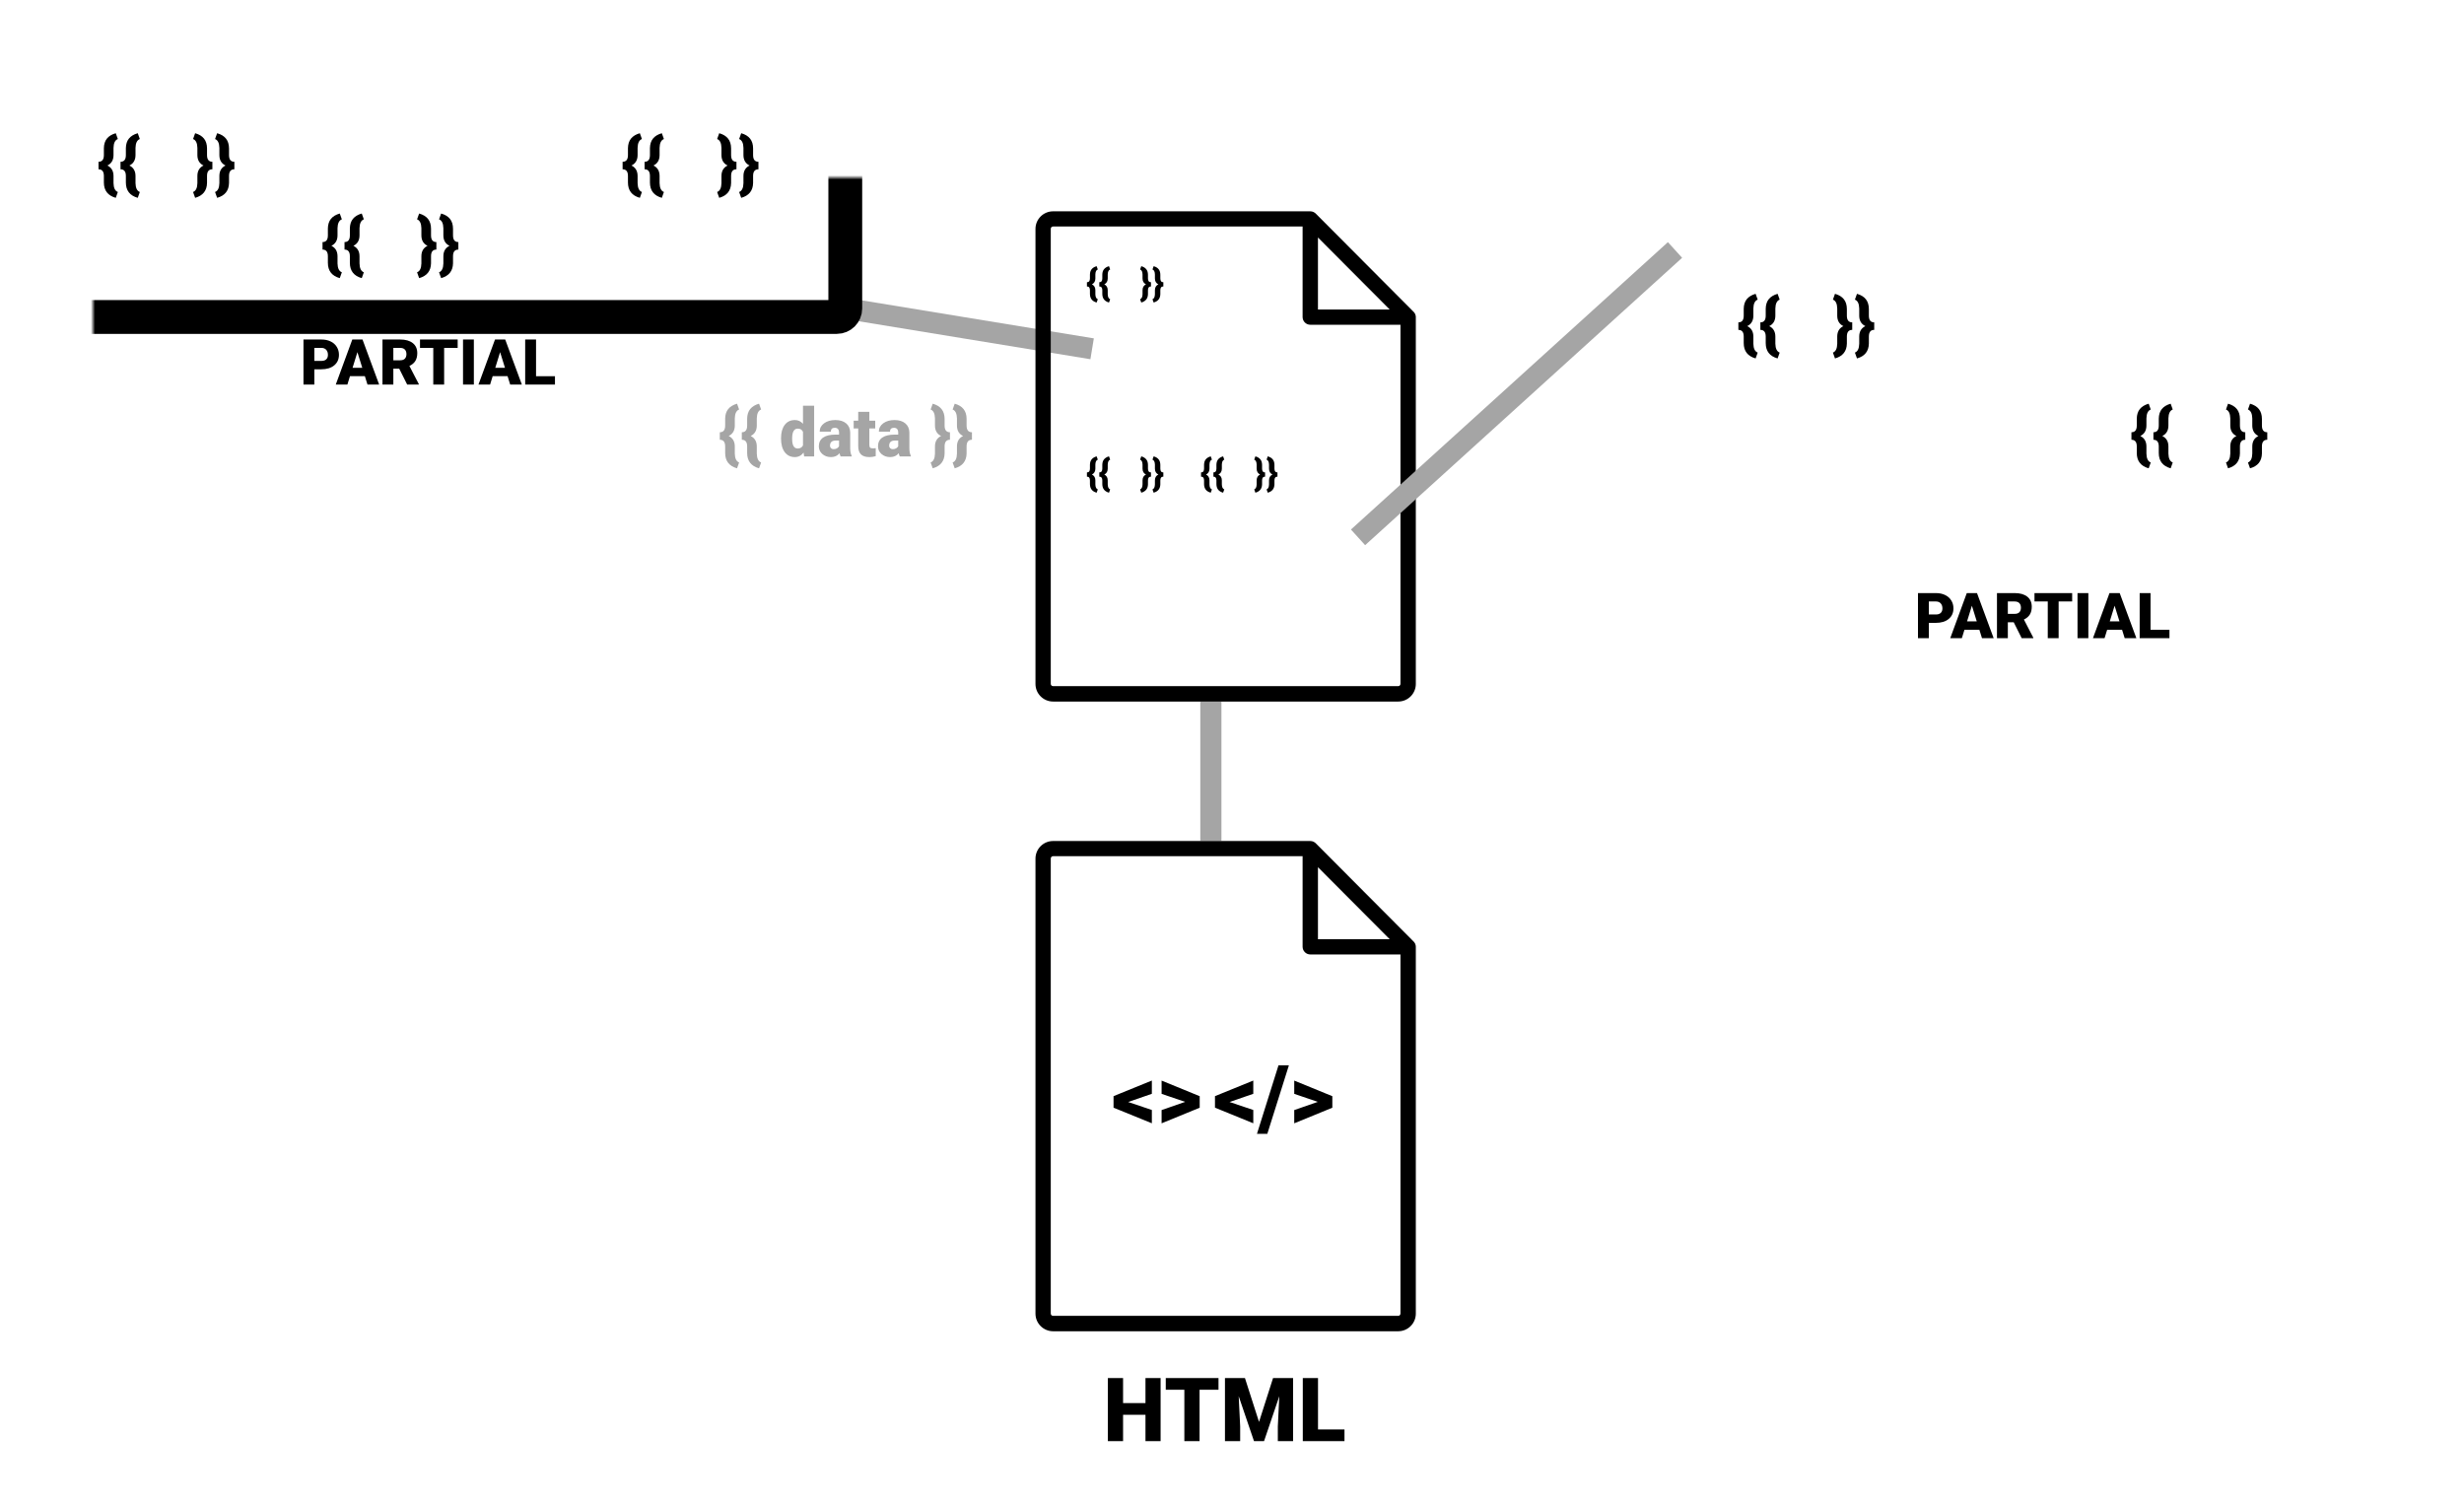 <svg width="583" height="355" viewBox="0 0 583 355" fill="none" xmlns="http://www.w3.org/2000/svg">
<rect width="583" height="355" fill="white"/>
<line x1="197.404" y1="72.533" x2="258.404" y2="82.533" stroke="#A5A5A5" stroke-width="5"/>
<line x1="286.5" y1="166" x2="286.5" y2="199" stroke="#A5A5A5" stroke-width="5"/>
<mask id="path-3-inside-1" fill="white">
<rect x="11" y="21" width="189" height="54" rx="2"/>
</mask>
<rect x="11" y="21" width="189" height="54" rx="2" stroke="black" stroke-width="8" mask="url(#path-3-inside-1)"/>
<path d="M334.994 75.028V161.837C334.994 162.991 334.516 164.036 333.771 164.779C333.02 165.529 331.979 166 330.823 166H249.171C248.015 166 246.967 165.523 246.223 164.779C245.472 164.03 245 162.991 245 161.837V54.163C245 53.009 245.478 51.964 246.223 51.221C246.973 50.471 248.015 50 249.171 50H309.871H310.028C310.573 50 311.069 50.248 311.414 50.635L334.364 73.68C334.752 74.019 335 74.496 335 75.064L334.994 75.028ZM331.362 161.837V76.841H310.022C309.023 76.841 308.206 76.025 308.206 75.028V53.596H249.164C249.007 53.596 248.868 53.662 248.777 53.753C248.686 53.843 248.619 53.976 248.619 54.14V161.813C248.619 161.97 248.686 162.109 248.777 162.2C248.868 162.29 249.001 162.357 249.164 162.357H330.816C330.974 162.357 331.113 162.29 331.204 162.2C331.295 162.109 331.361 161.976 331.361 161.813L331.362 161.837ZM311.838 56.199V73.24H328.819L311.838 56.199Z" fill="black"/>
<path d="M334.994 224.028V310.837C334.994 311.991 334.516 313.036 333.771 313.779C333.02 314.529 331.979 315 330.823 315H249.171C248.015 315 246.967 314.523 246.223 313.779C245.472 313.03 245 311.991 245 310.837V203.163C245 202.009 245.478 200.964 246.223 200.221C246.973 199.471 248.015 199 249.171 199H309.871H310.028C310.573 199 311.069 199.248 311.414 199.634L334.364 222.68C334.752 223.019 335 223.496 335 224.064L334.994 224.028ZM331.362 310.837V225.841H310.022C309.023 225.841 308.206 225.025 308.206 224.028V202.596H249.164C249.007 202.596 248.868 202.662 248.777 202.753C248.686 202.843 248.619 202.976 248.619 203.14V310.813C248.619 310.97 248.686 311.109 248.777 311.2C248.868 311.29 249.001 311.357 249.164 311.357H330.816C330.974 311.357 331.113 311.29 331.204 311.2C331.295 311.109 331.361 310.976 331.361 310.813L331.362 310.837ZM311.838 205.199V222.24H328.819L311.838 205.199Z" fill="black"/>
<line x1="321.321" y1="127.148" x2="396.321" y2="59.148" stroke="#A5A5A5" stroke-width="5"/>
<mask id="path-7-inside-2" fill="white">
<rect x="394" y="57" width="179" height="77" rx="2"/>
</mask>
<rect x="394" y="57" width="179" height="77" rx="2" stroke="black" stroke-width="8" mask="url(#path-7-inside-2)"/>
<mask id="path-8-inside-3" fill="white">
<rect x="255" y="125" width="70" height="30" rx="2"/>
</mask>
<rect x="255" y="125" width="70" height="30" rx="2" stroke="black" stroke-width="8" mask="url(#path-8-inside-3)"/>
<mask id="path-9-inside-4" fill="white">
<rect x="255" y="80" width="70" height="20" rx="2"/>
</mask>
<rect x="255" y="80" width="70" height="20" rx="2" stroke="black" stroke-width="8" mask="url(#path-9-inside-4)"/>
<path d="M259.47 116.582C258.415 116.286 257.888 115.605 257.888 114.539V113.668C257.888 113.077 257.65 112.781 257.176 112.781V111.783C257.65 111.783 257.888 111.486 257.888 110.891V109.968C257.896 109.441 258.033 109.015 258.296 108.689C258.563 108.364 258.954 108.128 259.47 107.982L259.747 108.755C259.377 108.896 259.186 109.29 259.171 109.938V110.891C259.171 111.547 258.9 112.01 258.358 112.28C258.9 112.549 259.171 113.014 259.171 113.673V114.622C259.186 115.27 259.377 115.664 259.747 115.804L259.47 116.582ZM262.396 116.582C261.342 116.286 260.814 115.605 260.814 114.539V113.668C260.814 113.077 260.577 112.781 260.103 112.781V111.783C260.577 111.783 260.814 111.486 260.814 110.891V109.968C260.823 109.441 260.959 109.015 261.223 108.689C261.49 108.364 261.881 108.128 262.396 107.982L262.673 108.755C262.304 108.896 262.112 109.29 262.098 109.938V110.891C262.098 111.547 261.827 112.01 261.285 112.28C261.827 112.549 262.098 113.014 262.098 113.673V114.622C262.112 115.27 262.304 115.664 262.673 115.804L262.396 116.582ZM269.757 115.804C270.126 115.664 270.318 115.27 270.333 114.622V113.668C270.333 113.009 270.605 112.546 271.15 112.28C270.605 112.013 270.333 111.55 270.333 110.891V109.938C270.318 109.29 270.126 108.896 269.757 108.755L270.034 107.982C270.559 108.128 270.953 108.369 271.216 108.703C271.48 109.034 271.613 109.469 271.616 110.008V110.891C271.616 111.486 271.854 111.783 272.328 111.783V112.781C271.854 112.781 271.616 113.075 271.616 113.664V114.6C271.596 115.631 271.068 116.292 270.034 116.582L269.757 115.804ZM272.684 115.804C273.053 115.664 273.245 115.27 273.26 114.622V113.668C273.26 113.009 273.532 112.546 274.077 112.28C273.532 112.013 273.26 111.55 273.26 110.891V109.938C273.245 109.29 273.053 108.896 272.684 108.755L272.961 107.982C273.485 108.128 273.879 108.369 274.143 108.703C274.407 109.034 274.54 109.469 274.543 110.008V110.891C274.543 111.486 274.78 111.783 275.255 111.783V112.781C274.78 112.781 274.543 113.075 274.543 113.664V114.6C274.522 115.631 273.995 116.292 272.961 116.582L272.684 115.804Z" fill="black"/>
<path d="M286.47 116.582C285.415 116.286 284.888 115.605 284.888 114.539V113.668C284.888 113.077 284.65 112.781 284.176 112.781V111.783C284.65 111.783 284.888 111.486 284.888 110.891V109.968C284.896 109.441 285.033 109.015 285.296 108.689C285.563 108.364 285.954 108.128 286.47 107.982L286.747 108.755C286.377 108.896 286.186 109.29 286.171 109.938V110.891C286.171 111.547 285.9 112.01 285.358 112.28C285.9 112.549 286.171 113.014 286.171 113.673V114.622C286.186 115.27 286.377 115.664 286.747 115.804L286.47 116.582ZM289.396 116.582C288.342 116.286 287.814 115.605 287.814 114.539V113.668C287.814 113.077 287.577 112.781 287.103 112.781V111.783C287.577 111.783 287.814 111.486 287.814 110.891V109.968C287.823 109.441 287.959 109.015 288.223 108.689C288.49 108.364 288.881 108.128 289.396 107.982L289.673 108.755C289.304 108.896 289.112 109.29 289.098 109.938V110.891C289.098 111.547 288.827 112.01 288.285 112.28C288.827 112.549 289.098 113.014 289.098 113.673V114.622C289.112 115.27 289.304 115.664 289.673 115.804L289.396 116.582ZM296.757 115.804C297.126 115.664 297.318 115.27 297.333 114.622V113.668C297.333 113.009 297.605 112.546 298.15 112.28C297.605 112.013 297.333 111.55 297.333 110.891V109.938C297.318 109.29 297.126 108.896 296.757 108.755L297.034 107.982C297.559 108.128 297.953 108.369 298.216 108.703C298.48 109.034 298.613 109.469 298.616 110.008V110.891C298.616 111.486 298.854 111.783 299.328 111.783V112.781C298.854 112.781 298.616 113.075 298.616 113.664V114.6C298.596 115.631 298.068 116.292 297.034 116.582L296.757 115.804ZM299.684 115.804C300.053 115.664 300.245 115.27 300.26 114.622V113.668C300.26 113.009 300.532 112.546 301.077 112.28C300.532 112.013 300.26 111.55 300.26 110.891V109.938C300.245 109.29 300.053 108.896 299.684 108.755L299.961 107.982C300.485 108.128 300.879 108.369 301.143 108.703C301.407 109.034 301.54 109.469 301.543 110.008V110.891C301.543 111.486 301.78 111.783 302.255 111.783V112.781C301.78 112.781 301.543 113.075 301.543 113.664V114.6C301.522 115.631 300.995 116.292 299.961 116.582L299.684 115.804Z" fill="black"/>
<path d="M259.47 71.582C258.415 71.286 257.888 70.605 257.888 69.539V68.668C257.888 68.077 257.65 67.781 257.176 67.781V66.783C257.65 66.783 257.888 66.486 257.888 65.891V64.968C257.896 64.441 258.033 64.015 258.296 63.69C258.563 63.364 258.954 63.128 259.47 62.982L259.747 63.755C259.377 63.896 259.186 64.29 259.171 64.938V65.891C259.171 66.547 258.9 67.01 258.358 67.28C258.9 67.549 259.171 68.014 259.171 68.673V69.622C259.186 70.269 259.377 70.664 259.747 70.804L259.47 71.582ZM262.396 71.582C261.342 71.286 260.814 70.605 260.814 69.539V68.668C260.814 68.077 260.577 67.781 260.103 67.781V66.783C260.577 66.783 260.814 66.486 260.814 65.891V64.968C260.823 64.441 260.959 64.015 261.223 63.69C261.49 63.364 261.881 63.128 262.396 62.982L262.673 63.755C262.304 63.896 262.112 64.29 262.098 64.938V65.891C262.098 66.547 261.827 67.01 261.285 67.28C261.827 67.549 262.098 68.014 262.098 68.673V69.622C262.112 70.269 262.304 70.664 262.673 70.804L262.396 71.582ZM269.757 70.804C270.126 70.664 270.318 70.269 270.333 69.622V68.668C270.333 68.009 270.605 67.546 271.15 67.28C270.605 67.013 270.333 66.55 270.333 65.891V64.938C270.318 64.29 270.126 63.896 269.757 63.755L270.034 62.982C270.559 63.128 270.953 63.369 271.216 63.703C271.48 64.034 271.613 64.469 271.616 65.008V65.891C271.616 66.486 271.854 66.783 272.328 66.783V67.781C271.854 67.781 271.616 68.075 271.616 68.664V69.6C271.596 70.631 271.068 71.292 270.034 71.582L269.757 70.804ZM272.684 70.804C273.053 70.664 273.245 70.269 273.26 69.622V68.668C273.26 68.009 273.532 67.546 274.077 67.28C273.532 67.013 273.26 66.55 273.26 65.891V64.938C273.245 64.29 273.053 63.896 272.684 63.755L272.961 62.982C273.485 63.128 273.879 63.369 274.143 63.703C274.407 64.034 274.54 64.469 274.543 65.008V65.891C274.543 66.486 274.78 66.783 275.255 66.783V67.781C274.78 67.781 274.543 68.075 274.543 68.664V69.6C274.522 70.631 273.995 71.292 272.961 71.582L272.684 70.804Z" fill="black"/>
<path d="M74.376 87.382V91H71.806V80.336H76.061C76.876 80.336 77.597 80.487 78.222 80.79C78.852 81.088 79.337 81.515 79.679 82.072C80.026 82.624 80.199 83.251 80.199 83.954C80.199 84.994 79.826 85.827 79.079 86.452C78.336 87.072 77.316 87.382 76.017 87.382H74.376ZM74.376 85.397H76.061C76.559 85.397 76.938 85.272 77.196 85.023C77.46 84.774 77.592 84.423 77.592 83.969C77.592 83.471 77.457 83.073 77.189 82.775C76.92 82.477 76.554 82.326 76.09 82.321H74.376V85.397ZM86.33 89.008H82.807L82.191 91H79.445L83.356 80.336H85.773L89.713 91H86.952L86.33 89.008ZM83.422 87.023H85.714L84.564 83.324L83.422 87.023ZM94.46 87.235H93.068V91H90.497V80.336H94.694C95.959 80.336 96.947 80.617 97.66 81.178C98.373 81.74 98.73 82.533 98.73 83.559C98.73 84.301 98.578 84.916 98.275 85.404C97.978 85.893 97.509 86.288 96.869 86.591L99.096 90.89V91H96.342L94.46 87.235ZM93.068 85.251H94.694C95.182 85.251 95.548 85.124 95.793 84.87C96.041 84.611 96.166 84.252 96.166 83.793C96.166 83.334 96.041 82.975 95.793 82.716C95.543 82.453 95.177 82.321 94.694 82.321H93.068V85.251ZM108.288 82.321H105.087V91H102.516V82.321H99.374V80.336H108.288V82.321ZM112.118 91H109.555V80.336H112.118V91ZM120.094 89.008H116.571L115.956 91H113.209L117.121 80.336H119.538L123.478 91H120.717L120.094 89.008ZM117.187 87.023H119.479L118.329 83.324L117.187 87.023ZM126.833 89.022H131.308V91H124.262V80.336H126.833V89.022Z" fill="black"/>
<path d="M456.376 147.382V151H453.806V140.336H458.061C458.876 140.336 459.597 140.487 460.222 140.79C460.852 141.088 461.337 141.515 461.679 142.072C462.026 142.624 462.199 143.251 462.199 143.954C462.199 144.994 461.826 145.827 461.079 146.452C460.336 147.072 459.316 147.382 458.017 147.382H456.376ZM456.376 145.397H458.061C458.559 145.397 458.938 145.272 459.196 145.023C459.46 144.774 459.592 144.423 459.592 143.969C459.592 143.471 459.458 143.073 459.189 142.775C458.92 142.477 458.554 142.326 458.09 142.321H456.376V145.397ZM468.33 149.008H464.807L464.191 151H461.445L465.356 140.336H467.773L471.713 151H468.952L468.33 149.008ZM465.422 147.023H467.714L466.564 143.324L465.422 147.023ZM476.459 147.235H475.068V151H472.497V140.336H476.694C477.958 140.336 478.947 140.617 479.66 141.178C480.373 141.74 480.729 142.533 480.729 143.559C480.729 144.301 480.578 144.916 480.275 145.404C479.978 145.893 479.509 146.288 478.869 146.591L481.096 150.89V151H478.342L476.459 147.235ZM475.068 145.25H476.694C477.182 145.25 477.548 145.124 477.792 144.87C478.042 144.611 478.166 144.252 478.166 143.793C478.166 143.334 478.042 142.975 477.792 142.716C477.543 142.453 477.177 142.321 476.694 142.321H475.068V145.25ZM490.288 142.321H487.087V151H484.516V142.321H481.374V140.336H490.288V142.321ZM494.118 151H491.555V140.336H494.118V151ZM502.094 149.008H498.571L497.956 151H495.209L499.121 140.336H501.538L505.478 151H502.717L502.094 149.008ZM499.187 147.023H501.479L500.329 143.324L499.187 147.023ZM508.833 149.022H513.308V151H506.262V140.336H508.833V149.022Z" fill="black"/>
<path d="M274.607 341H271.028V334.766H265.727V341H262.128V326.07H265.727V331.997H271.028V326.07H274.607V341ZM288.306 328.849H283.825V341H280.226V328.849H275.827V326.07H288.306V328.849ZM294.561 326.07L297.894 336.458L301.216 326.07H305.953V341H302.344V337.514L302.692 330.377L299.083 341H296.704L293.084 330.367L293.433 337.514V341H289.834V326.07H294.561ZM311.849 338.231H318.114V341H308.25V326.07H311.849V338.231Z" fill="black"/>
<path d="M27.391 46.812C25.516 46.286 24.578 45.075 24.578 43.18V41.633C24.578 40.581 24.156 40.055 23.312 40.055V38.281C24.156 38.281 24.578 37.753 24.578 36.695V35.055C24.594 34.117 24.836 33.359 25.305 32.781C25.779 32.203 26.474 31.784 27.391 31.523L27.883 32.898C27.227 33.148 26.885 33.849 26.859 35V36.695C26.859 37.862 26.378 38.685 25.414 39.164C26.378 39.643 26.859 40.469 26.859 41.641V43.328C26.885 44.479 27.227 45.18 27.883 45.43L27.391 46.812ZM32.594 46.812C30.719 46.286 29.781 45.075 29.781 43.18V41.633C29.781 40.581 29.359 40.055 28.516 40.055V38.281C29.359 38.281 29.781 37.753 29.781 36.695V35.055C29.797 34.117 30.039 33.359 30.508 32.781C30.982 32.203 31.677 31.784 32.594 31.523L33.086 32.898C32.43 33.148 32.089 33.849 32.062 35V36.695C32.062 37.862 31.581 38.685 30.617 39.164C31.581 39.643 32.062 40.469 32.062 41.641V43.328C32.089 44.479 32.43 45.18 33.086 45.43L32.594 46.812ZM45.68 45.43C46.336 45.18 46.677 44.479 46.703 43.328V41.633C46.703 40.461 47.188 39.638 48.156 39.164C47.188 38.69 46.703 37.867 46.703 36.695V35C46.677 33.849 46.336 33.148 45.68 32.898L46.172 31.523C47.104 31.784 47.805 32.211 48.273 32.805C48.742 33.393 48.979 34.167 48.984 35.125V36.695C48.984 37.753 49.406 38.281 50.25 38.281V40.055C49.406 40.055 48.984 40.578 48.984 41.625V43.289C48.948 45.122 48.01 46.297 46.172 46.812L45.68 45.43ZM50.883 45.43C51.539 45.18 51.88 44.479 51.906 43.328V41.633C51.906 40.461 52.391 39.638 53.359 39.164C52.391 38.69 51.906 37.867 51.906 36.695V35C51.88 33.849 51.539 33.148 50.883 32.898L51.375 31.523C52.307 31.784 53.008 32.211 53.477 32.805C53.945 33.393 54.182 34.167 54.188 35.125V36.695C54.188 37.753 54.609 38.281 55.453 38.281V40.055C54.609 40.055 54.188 40.578 54.188 41.625V43.289C54.151 45.122 53.214 46.297 51.375 46.812L50.883 45.43Z" fill="black"/>
<path d="M80.391 65.812C78.516 65.287 77.578 64.076 77.578 62.18V60.633C77.578 59.581 77.156 59.055 76.312 59.055V57.281C77.156 57.281 77.578 56.753 77.578 55.695V54.055C77.594 53.117 77.836 52.359 78.305 51.781C78.779 51.203 79.474 50.784 80.391 50.523L80.883 51.898C80.227 52.148 79.885 52.849 79.859 54V55.695C79.859 56.862 79.378 57.685 78.414 58.164C79.378 58.643 79.859 59.469 79.859 60.641V62.328C79.885 63.479 80.227 64.18 80.883 64.43L80.391 65.812ZM85.594 65.812C83.719 65.287 82.781 64.076 82.781 62.18V60.633C82.781 59.581 82.359 59.055 81.516 59.055V57.281C82.359 57.281 82.781 56.753 82.781 55.695V54.055C82.797 53.117 83.039 52.359 83.508 51.781C83.982 51.203 84.677 50.784 85.594 50.523L86.086 51.898C85.43 52.148 85.088 52.849 85.062 54V55.695C85.062 56.862 84.581 57.685 83.617 58.164C84.581 58.643 85.062 59.469 85.062 60.641V62.328C85.088 63.479 85.43 64.18 86.086 64.43L85.594 65.812ZM98.68 64.43C99.336 64.18 99.677 63.479 99.703 62.328V60.633C99.703 59.461 100.188 58.638 101.156 58.164C100.188 57.69 99.703 56.867 99.703 55.695V54C99.677 52.849 99.336 52.148 98.68 51.898L99.172 50.523C100.104 50.784 100.805 51.211 101.273 51.805C101.742 52.393 101.979 53.167 101.984 54.125V55.695C101.984 56.753 102.406 57.281 103.25 57.281V59.055C102.406 59.055 101.984 59.578 101.984 60.625V62.289C101.948 64.122 101.01 65.297 99.172 65.812L98.68 64.43ZM103.883 64.43C104.539 64.18 104.88 63.479 104.906 62.328V60.633C104.906 59.461 105.391 58.638 106.359 58.164C105.391 57.69 104.906 56.867 104.906 55.695V54C104.88 52.849 104.539 52.148 103.883 51.898L104.375 50.523C105.307 50.784 106.008 51.211 106.477 51.805C106.945 52.393 107.182 53.167 107.188 54.125V55.695C107.188 56.753 107.609 57.281 108.453 57.281V59.055C107.609 59.055 107.188 59.578 107.188 60.625V62.289C107.151 64.122 106.214 65.297 104.375 65.812L103.883 64.43Z" fill="black"/>
<path d="M174.391 110.812C172.516 110.286 171.578 109.076 171.578 107.18V105.633C171.578 104.581 171.156 104.055 170.312 104.055V102.281C171.156 102.281 171.578 101.753 171.578 100.695V99.055C171.594 98.117 171.836 97.359 172.305 96.781C172.779 96.203 173.474 95.784 174.391 95.523L174.883 96.898C174.227 97.148 173.885 97.849 173.859 99V100.695C173.859 101.862 173.378 102.685 172.414 103.164C173.378 103.643 173.859 104.469 173.859 105.641V107.328C173.885 108.479 174.227 109.18 174.883 109.43L174.391 110.812ZM179.594 110.812C177.719 110.286 176.781 109.076 176.781 107.18V105.633C176.781 104.581 176.359 104.055 175.516 104.055V102.281C176.359 102.281 176.781 101.753 176.781 100.695V99.055C176.797 98.117 177.039 97.359 177.508 96.781C177.982 96.203 178.677 95.784 179.594 95.523L180.086 96.898C179.43 97.148 179.089 97.849 179.062 99V100.695C179.062 101.862 178.581 102.685 177.617 103.164C178.581 103.643 179.062 104.469 179.062 105.641V107.328C179.089 108.479 179.43 109.18 180.086 109.43L179.594 110.812ZM184.797 103.711C184.797 102.372 185.086 101.318 185.664 100.547C186.242 99.776 187.049 99.391 188.086 99.391C188.841 99.391 189.477 99.688 189.992 100.281V96H192.633V108H190.266L190.133 107.094C189.591 107.802 188.904 108.156 188.07 108.156C187.065 108.156 186.268 107.771 185.68 107C185.091 106.229 184.797 105.133 184.797 103.711ZM187.43 103.875C187.43 105.375 187.867 106.125 188.742 106.125C189.326 106.125 189.742 105.88 189.992 105.391V102.172C189.753 101.672 189.341 101.422 188.758 101.422C187.945 101.422 187.505 102.078 187.438 103.391L187.43 103.875ZM198.891 108C198.797 107.828 198.714 107.576 198.641 107.242C198.156 107.852 197.479 108.156 196.609 108.156C195.812 108.156 195.135 107.917 194.578 107.438C194.021 106.953 193.742 106.346 193.742 105.617C193.742 104.701 194.081 104.008 194.758 103.539C195.435 103.07 196.419 102.836 197.711 102.836H198.523V102.391C198.523 101.615 198.188 101.227 197.516 101.227C196.891 101.227 196.578 101.534 196.578 102.148H193.945C193.945 101.331 194.292 100.667 194.984 100.156C195.682 99.646 196.57 99.391 197.648 99.391C198.727 99.391 199.578 99.654 200.203 100.18C200.828 100.706 201.148 101.427 201.164 102.344V106.086C201.174 106.862 201.294 107.456 201.523 107.867V108H198.891ZM197.242 106.281C197.57 106.281 197.841 106.211 198.055 106.07C198.273 105.93 198.43 105.771 198.523 105.594V104.242H197.758C196.841 104.242 196.383 104.654 196.383 105.477C196.383 105.716 196.464 105.911 196.625 106.062C196.786 106.208 196.992 106.281 197.242 106.281ZM205.695 97.445V99.547H207.086V101.375H205.695V105.242C205.695 105.56 205.753 105.781 205.867 105.906C205.982 106.031 206.208 106.094 206.547 106.094C206.807 106.094 207.026 106.078 207.203 106.047V107.93C206.729 108.081 206.234 108.156 205.719 108.156C204.812 108.156 204.143 107.943 203.711 107.516C203.279 107.089 203.062 106.44 203.062 105.57V101.375H201.984V99.547H203.062V97.445H205.695ZM212.891 108C212.797 107.828 212.714 107.576 212.641 107.242C212.156 107.852 211.479 108.156 210.609 108.156C209.812 108.156 209.135 107.917 208.578 107.438C208.021 106.953 207.742 106.346 207.742 105.617C207.742 104.701 208.081 104.008 208.758 103.539C209.435 103.07 210.419 102.836 211.711 102.836H212.523V102.391C212.523 101.615 212.188 101.227 211.516 101.227C210.891 101.227 210.578 101.534 210.578 102.148H207.945C207.945 101.331 208.292 100.667 208.984 100.156C209.682 99.646 210.57 99.391 211.648 99.391C212.727 99.391 213.578 99.654 214.203 100.18C214.828 100.706 215.148 101.427 215.164 102.344V106.086C215.174 106.862 215.294 107.456 215.523 107.867V108H212.891ZM211.242 106.281C211.57 106.281 211.841 106.211 212.055 106.07C212.273 105.93 212.43 105.771 212.523 105.594V104.242H211.758C210.841 104.242 210.383 104.654 210.383 105.477C210.383 105.716 210.464 105.911 210.625 106.062C210.786 106.208 210.992 106.281 211.242 106.281ZM220.195 109.43C220.852 109.18 221.193 108.479 221.219 107.328V105.633C221.219 104.461 221.703 103.638 222.672 103.164C221.703 102.69 221.219 101.867 221.219 100.695V99C221.193 97.849 220.852 97.148 220.195 96.898L220.688 95.523C221.62 95.784 222.32 96.211 222.789 96.805C223.258 97.393 223.495 98.167 223.5 99.125V100.695C223.5 101.753 223.922 102.281 224.766 102.281V104.055C223.922 104.055 223.5 104.578 223.5 105.625V107.289C223.464 109.122 222.526 110.297 220.688 110.812L220.195 109.43ZM225.398 109.43C226.055 109.18 226.396 108.479 226.422 107.328V105.633C226.422 104.461 226.906 103.638 227.875 103.164C226.906 102.69 226.422 101.867 226.422 100.695V99C226.396 97.849 226.055 97.148 225.398 96.898L225.891 95.523C226.823 95.784 227.523 96.211 227.992 96.805C228.461 97.393 228.698 98.167 228.703 99.125V100.695C228.703 101.753 229.125 102.281 229.969 102.281V104.055C229.125 104.055 228.703 104.578 228.703 105.625V107.289C228.667 109.122 227.729 110.297 225.891 110.812L225.398 109.43Z" fill="#A5A5A5"/>
<path d="M151.391 46.812C149.516 46.286 148.578 45.075 148.578 43.18V41.633C148.578 40.581 148.156 40.055 147.312 40.055V38.281C148.156 38.281 148.578 37.753 148.578 36.695V35.055C148.594 34.117 148.836 33.359 149.305 32.781C149.779 32.203 150.474 31.784 151.391 31.523L151.883 32.898C151.227 33.148 150.885 33.849 150.859 35V36.695C150.859 37.862 150.378 38.685 149.414 39.164C150.378 39.643 150.859 40.469 150.859 41.641V43.328C150.885 44.479 151.227 45.18 151.883 45.43L151.391 46.812ZM156.594 46.812C154.719 46.286 153.781 45.075 153.781 43.18V41.633C153.781 40.581 153.359 40.055 152.516 40.055V38.281C153.359 38.281 153.781 37.753 153.781 36.695V35.055C153.797 34.117 154.039 33.359 154.508 32.781C154.982 32.203 155.677 31.784 156.594 31.523L157.086 32.898C156.43 33.148 156.089 33.849 156.062 35V36.695C156.062 37.862 155.581 38.685 154.617 39.164C155.581 39.643 156.062 40.469 156.062 41.641V43.328C156.089 44.479 156.43 45.18 157.086 45.43L156.594 46.812ZM169.68 45.43C170.336 45.18 170.677 44.479 170.703 43.328V41.633C170.703 40.461 171.188 39.638 172.156 39.164C171.188 38.69 170.703 37.867 170.703 36.695V35C170.677 33.849 170.336 33.148 169.68 32.898L170.172 31.523C171.104 31.784 171.805 32.211 172.273 32.805C172.742 33.393 172.979 34.167 172.984 35.125V36.695C172.984 37.753 173.406 38.281 174.25 38.281V40.055C173.406 40.055 172.984 40.578 172.984 41.625V43.289C172.948 45.122 172.01 46.297 170.172 46.812L169.68 45.43ZM174.883 45.43C175.539 45.18 175.88 44.479 175.906 43.328V41.633C175.906 40.461 176.391 39.638 177.359 39.164C176.391 38.69 175.906 37.867 175.906 36.695V35C175.88 33.849 175.539 33.148 174.883 32.898L175.375 31.523C176.307 31.784 177.008 32.211 177.477 32.805C177.945 33.393 178.182 34.167 178.188 35.125V36.695C178.188 37.753 178.609 38.281 179.453 38.281V40.055C178.609 40.055 178.188 40.578 178.188 41.625V43.289C178.151 45.122 177.214 46.297 175.375 46.812L174.883 45.43Z" fill="black"/>
<path d="M415.391 84.812C413.516 84.287 412.578 83.076 412.578 81.18V79.633C412.578 78.581 412.156 78.055 411.312 78.055V76.281C412.156 76.281 412.578 75.753 412.578 74.695V73.055C412.594 72.117 412.836 71.359 413.305 70.781C413.779 70.203 414.474 69.784 415.391 69.523L415.883 70.898C415.227 71.148 414.885 71.849 414.859 73V74.695C414.859 75.862 414.378 76.685 413.414 77.164C414.378 77.643 414.859 78.469 414.859 79.641V81.328C414.885 82.479 415.227 83.18 415.883 83.43L415.391 84.812ZM420.594 84.812C418.719 84.287 417.781 83.076 417.781 81.18V79.633C417.781 78.581 417.359 78.055 416.516 78.055V76.281C417.359 76.281 417.781 75.753 417.781 74.695V73.055C417.797 72.117 418.039 71.359 418.508 70.781C418.982 70.203 419.677 69.784 420.594 69.523L421.086 70.898C420.43 71.148 420.089 71.849 420.062 73V74.695C420.062 75.862 419.581 76.685 418.617 77.164C419.581 77.643 420.062 78.469 420.062 79.641V81.328C420.089 82.479 420.43 83.18 421.086 83.43L420.594 84.812ZM433.68 83.43C434.336 83.18 434.677 82.479 434.703 81.328V79.633C434.703 78.461 435.188 77.638 436.156 77.164C435.188 76.69 434.703 75.867 434.703 74.695V73C434.677 71.849 434.336 71.148 433.68 70.898L434.172 69.523C435.104 69.784 435.805 70.211 436.273 70.805C436.742 71.393 436.979 72.167 436.984 73.125V74.695C436.984 75.753 437.406 76.281 438.25 76.281V78.055C437.406 78.055 436.984 78.578 436.984 79.625V81.289C436.948 83.122 436.01 84.297 434.172 84.812L433.68 83.43ZM438.883 83.43C439.539 83.18 439.88 82.479 439.906 81.328V79.633C439.906 78.461 440.391 77.638 441.359 77.164C440.391 76.69 439.906 75.867 439.906 74.695V73C439.88 71.849 439.539 71.148 438.883 70.898L439.375 69.523C440.307 69.784 441.008 70.211 441.477 70.805C441.945 71.393 442.182 72.167 442.188 73.125V74.695C442.188 75.753 442.609 76.281 443.453 76.281V78.055C442.609 78.055 442.188 78.578 442.188 79.625V81.289C442.151 83.122 441.214 84.297 439.375 84.812L438.883 83.43Z" fill="black"/>
<path d="M508.391 110.812C506.516 110.286 505.578 109.076 505.578 107.18V105.633C505.578 104.581 505.156 104.055 504.312 104.055V102.281C505.156 102.281 505.578 101.753 505.578 100.695V99.055C505.594 98.117 505.836 97.359 506.305 96.781C506.779 96.203 507.474 95.784 508.391 95.523L508.883 96.898C508.227 97.148 507.885 97.849 507.859 99V100.695C507.859 101.862 507.378 102.685 506.414 103.164C507.378 103.643 507.859 104.469 507.859 105.641V107.328C507.885 108.479 508.227 109.18 508.883 109.43L508.391 110.812ZM513.594 110.812C511.719 110.286 510.781 109.076 510.781 107.18V105.633C510.781 104.581 510.359 104.055 509.516 104.055V102.281C510.359 102.281 510.781 101.753 510.781 100.695V99.055C510.797 98.117 511.039 97.359 511.508 96.781C511.982 96.203 512.677 95.784 513.594 95.523L514.086 96.898C513.43 97.148 513.089 97.849 513.062 99V100.695C513.062 101.862 512.581 102.685 511.617 103.164C512.581 103.643 513.062 104.469 513.062 105.641V107.328C513.089 108.479 513.43 109.18 514.086 109.43L513.594 110.812ZM526.68 109.43C527.336 109.18 527.677 108.479 527.703 107.328V105.633C527.703 104.461 528.188 103.638 529.156 103.164C528.188 102.69 527.703 101.867 527.703 100.695V99C527.677 97.849 527.336 97.148 526.68 96.898L527.172 95.523C528.104 95.784 528.805 96.211 529.273 96.805C529.742 97.393 529.979 98.167 529.984 99.125V100.695C529.984 101.753 530.406 102.281 531.25 102.281V104.055C530.406 104.055 529.984 104.578 529.984 105.625V107.289C529.948 109.122 529.01 110.297 527.172 110.812L526.68 109.43ZM531.883 109.43C532.539 109.18 532.88 108.479 532.906 107.328V105.633C532.906 104.461 533.391 103.638 534.359 103.164C533.391 102.69 532.906 101.867 532.906 100.695V99C532.88 97.849 532.539 97.148 531.883 96.898L532.375 95.523C533.307 95.784 534.008 96.211 534.477 96.805C534.945 97.393 535.182 98.167 535.188 99.125V100.695C535.188 101.753 535.609 102.281 536.453 102.281V104.055C535.609 104.055 535.188 104.578 535.188 105.625V107.289C535.151 109.122 534.214 110.297 532.375 110.812L531.883 109.43Z" fill="black"/>
<path d="M266.927 260.755L272.536 262.642V265.79L263.472 262.099V259.371L272.536 255.68V258.817L266.927 260.755ZM280.421 260.725L274.843 258.828V255.69L283.856 259.381V262.109L274.843 265.8V262.663L280.421 260.725Z" fill="black"/>
<path d="M290.927 260.755L296.536 262.642V265.79L287.472 262.099V259.371L296.536 255.68V258.817L290.927 260.755ZM299.858 268.282H297.408L302.504 252.07H304.965L299.858 268.282ZM311.804 260.725L306.226 258.828V255.69L315.239 259.381V262.109L306.226 265.8V262.663L311.804 260.725Z" fill="black"/>
</svg>
